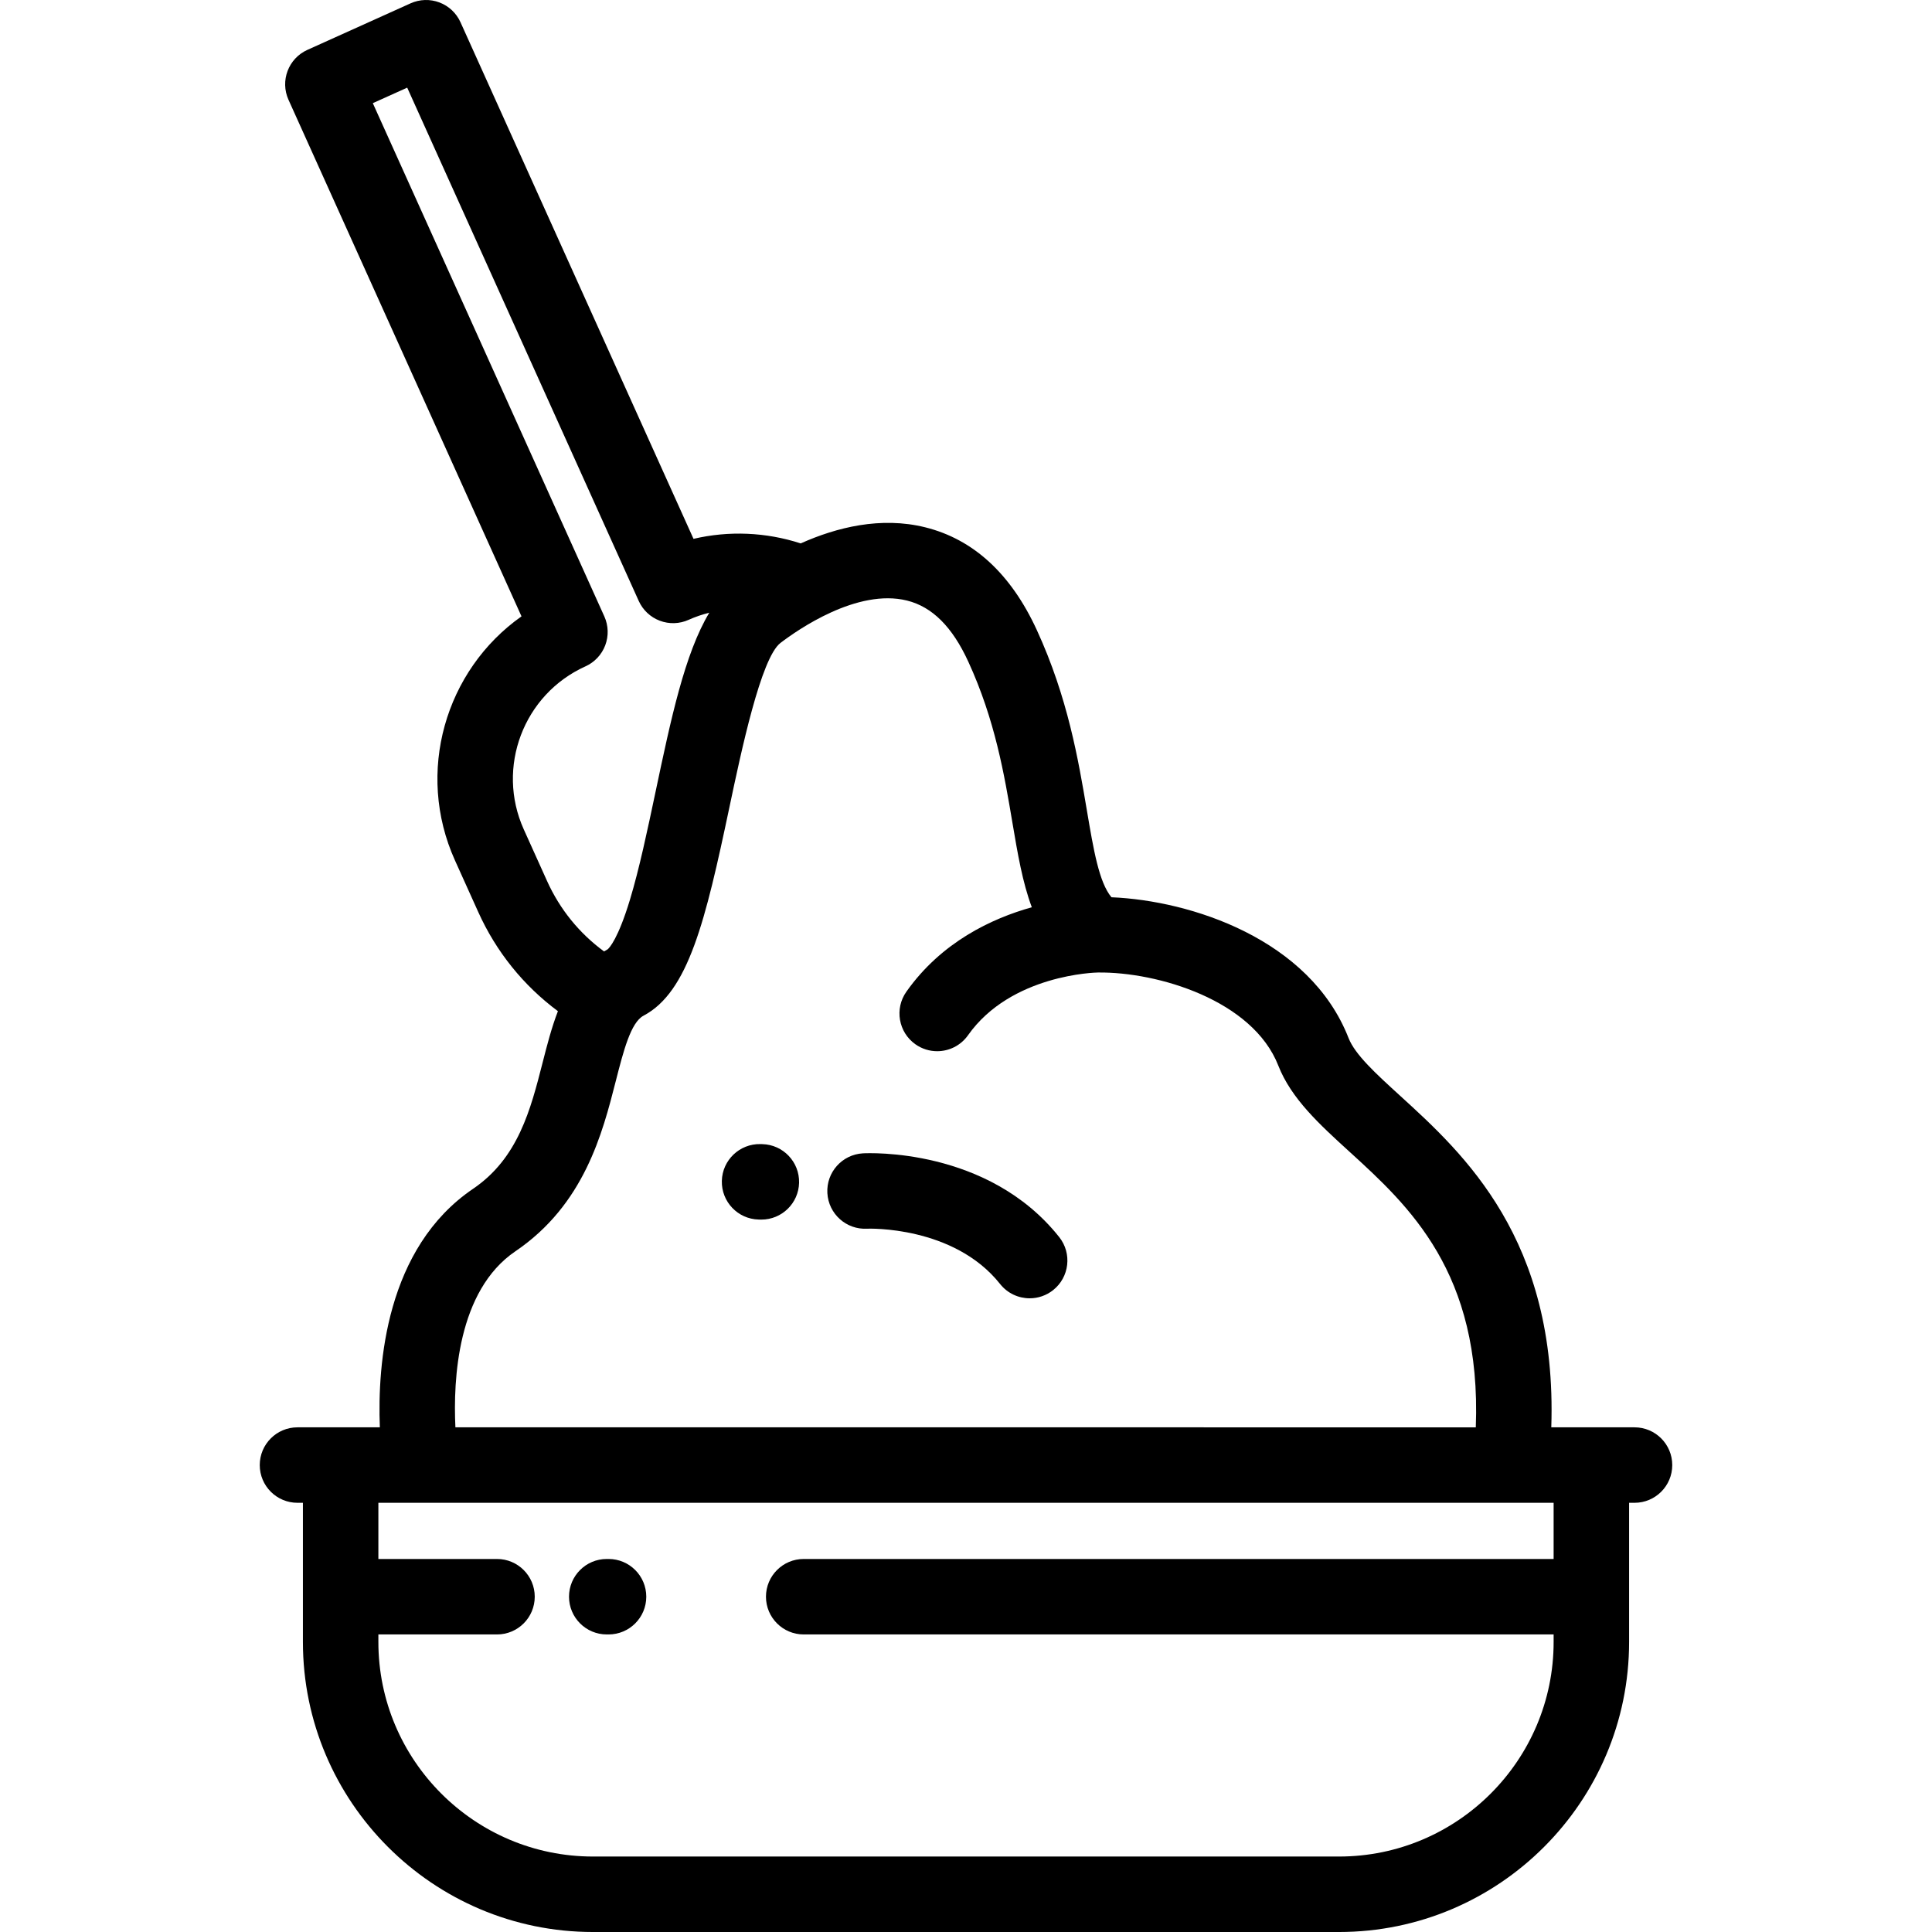 <?xml version="1.0" encoding="iso-8859-1"?>
<!-- Generator: Adobe Illustrator 19.0.0, SVG Export Plug-In . SVG Version: 6.00 Build 0)  -->
<svg version="1.1" id="Capa_1" xmlns="http://www.w3.org/2000/svg" xmlns:xlink="http://www.w3.org/1999/xlink" x="0px" y="0px"
	 viewBox="0 0 511.999 511.999" style="enable-background:new 0 0 511.999 511.999;" xml:space="preserve">
<g>
	<g>
		<path d="M280.705,327.845c-18.872-23.779-50.676-22.273-52.022-22.199c-5.514,0.31-9.732,5.032-9.422,10.546
			c0.311,5.515,5.031,9.74,10.546,9.423c0.223-0.014,22.929-0.839,35.232,14.663c1.974,2.488,4.893,3.784,7.839,3.784
			c2.178,0,4.372-0.708,6.21-2.168C283.414,338.461,284.138,332.17,280.705,327.845z"/>
	</g>
</g>
<g>
	<g>
		<path d="M202.015,303.207l-0.474-0.012c-5.52-0.126-10.108,4.228-10.245,9.749c-0.136,5.523,4.229,10.11,9.75,10.246l0.474,0.012
			c0.085,0.002,0.168,0.003,0.252,0.003c5.407,0,9.857-4.316,9.992-9.753C211.9,307.931,207.535,303.344,202.015,303.207z"/>
	</g>
</g>
<g>
	<g>
		<path d="M161.27,413.143h-0.475c-5.523,0-10,4.477-10,10c0,5.523,4.477,10,10,10h0.475c5.523,0,10-4.477,10-10
			C171.27,417.62,166.793,413.143,161.27,413.143z"/>
	</g>
</g>
<g>
	<g>
		<path d="M433.162,378.256h-22.056c1.646-49.829-23.209-72.507-40.041-87.85c-6.417-5.85-11.959-10.902-13.684-15.311
			c-10.281-26.273-41.821-36.436-62.833-37.312c-3.292-3.934-4.749-12.565-6.532-23.121c-2.244-13.287-5.037-29.823-13.24-47.675
			c-6.846-14.899-16.798-24.065-29.581-27.243c-11.77-2.925-23.499,0.01-33.003,4.264c-9.216-2.994-19.067-3.397-28.406-1.208
			L122.032,5.888c-1.091-2.417-3.097-4.303-5.578-5.241c-2.479-0.938-5.231-0.853-7.65,0.238L81.458,13.221
			c-5.034,2.271-7.274,8.193-5.003,13.227l61.749,136.894c-20.2,14.251-28.164,41.327-17.629,64.682l6.168,13.673
			c4.753,10.539,11.968,19.474,21.11,26.273c-1.675,4.336-2.874,9.001-4.051,13.61c-3.182,12.461-6.473,25.348-18.438,33.467
			c-23.058,15.647-25.361,46.375-24.702,63.21H78.836c-5.523,0-10,4.477-10,10c0,5.523,4.477,10,10,10h1.438v36.871
			c0,42.388,34.485,76.873,76.872,76.873h197.709c42.387,0,76.872-34.485,76.872-76.873v-36.871h1.437c5.523,0,10-4.477,10-10
			C443.162,382.733,438.685,378.256,433.162,378.256z M144.975,233.473l-6.169-13.674c-7.406-16.418-0.073-35.801,16.346-43.207
			c2.418-1.09,4.303-3.097,5.241-5.578c0.938-2.48,0.853-5.232-0.237-7.65L98.798,27.339l9.115-4.112l61.357,136.027
			c1.091,2.417,3.097,4.303,5.578,5.242c2.481,0.939,5.232,0.854,7.65-0.238c1.77-0.798,3.601-1.418,5.466-1.881
			c-6.499,10.815-10.155,28.117-14.236,47.454c-2.128,10.084-4.329,20.51-6.798,28.641c-3.149,10.369-5.446,12.721-5.871,13.086
			c-0.339,0.182-0.649,0.388-0.974,0.582C153.526,247.331,148.359,240.98,144.975,233.473z M136.593,331.596
			c18.238-12.376,23.063-31.272,26.586-45.068c2.045-8.007,3.976-15.569,7.367-17.365c11.892-6.295,16.392-25.078,22.749-55.203
			c3.128-14.818,8.362-39.619,13.537-43.577c4.53-3.464,20.333-14.511,33.541-11.229c6.682,1.661,11.992,6.955,16.231,16.183
			c7.097,15.446,9.539,29.901,11.692,42.655c1.389,8.223,2.683,15.885,5.146,22.438c-10.658,2.978-23.965,9.234-33.245,22.381
			c-3.185,4.512-2.109,10.752,2.402,13.937c1.753,1.237,3.765,1.831,5.758,1.831c3.14,0,6.23-1.474,8.178-4.234
			c11.403-16.153,33.968-16.614,34.393-16.62c0.019,0,0.036-0.003,0.055-0.003c0.011,0,0.023,0.002,0.034,0.002
			c15.753-0.184,40.952,7.315,47.739,24.659c3.426,8.755,10.911,15.579,18.835,22.803c15.743,14.353,35.079,31.991,33.506,73.071
			H120.688C120.075,365.617,121.204,342.038,136.593,331.596z M411.726,413.144H212.988c-5.523,0-10,4.477-10,10s4.477,10,10,10
			h198.738v1.983c0,31.36-25.513,56.873-56.872,56.873H157.145c-31.359,0-56.872-25.513-56.872-56.873v-1.983h31.438
			c5.523,0,10-4.477,10-10s-4.477-10-10-10h-31.438v-14.888h311.452V413.144z"/>
	</g>
</g>
<g>
</g>
<g>
</g>
<g>
</g>
<g>
</g>
<g>
</g>
<g>
</g>
<g>
</g>
<g>
</g>
<g>
</g>
<g>
</g>
<g>
</g>
<g>
</g>
<g>
</g>
<g>
</g>
<g>
</g>
</svg>
